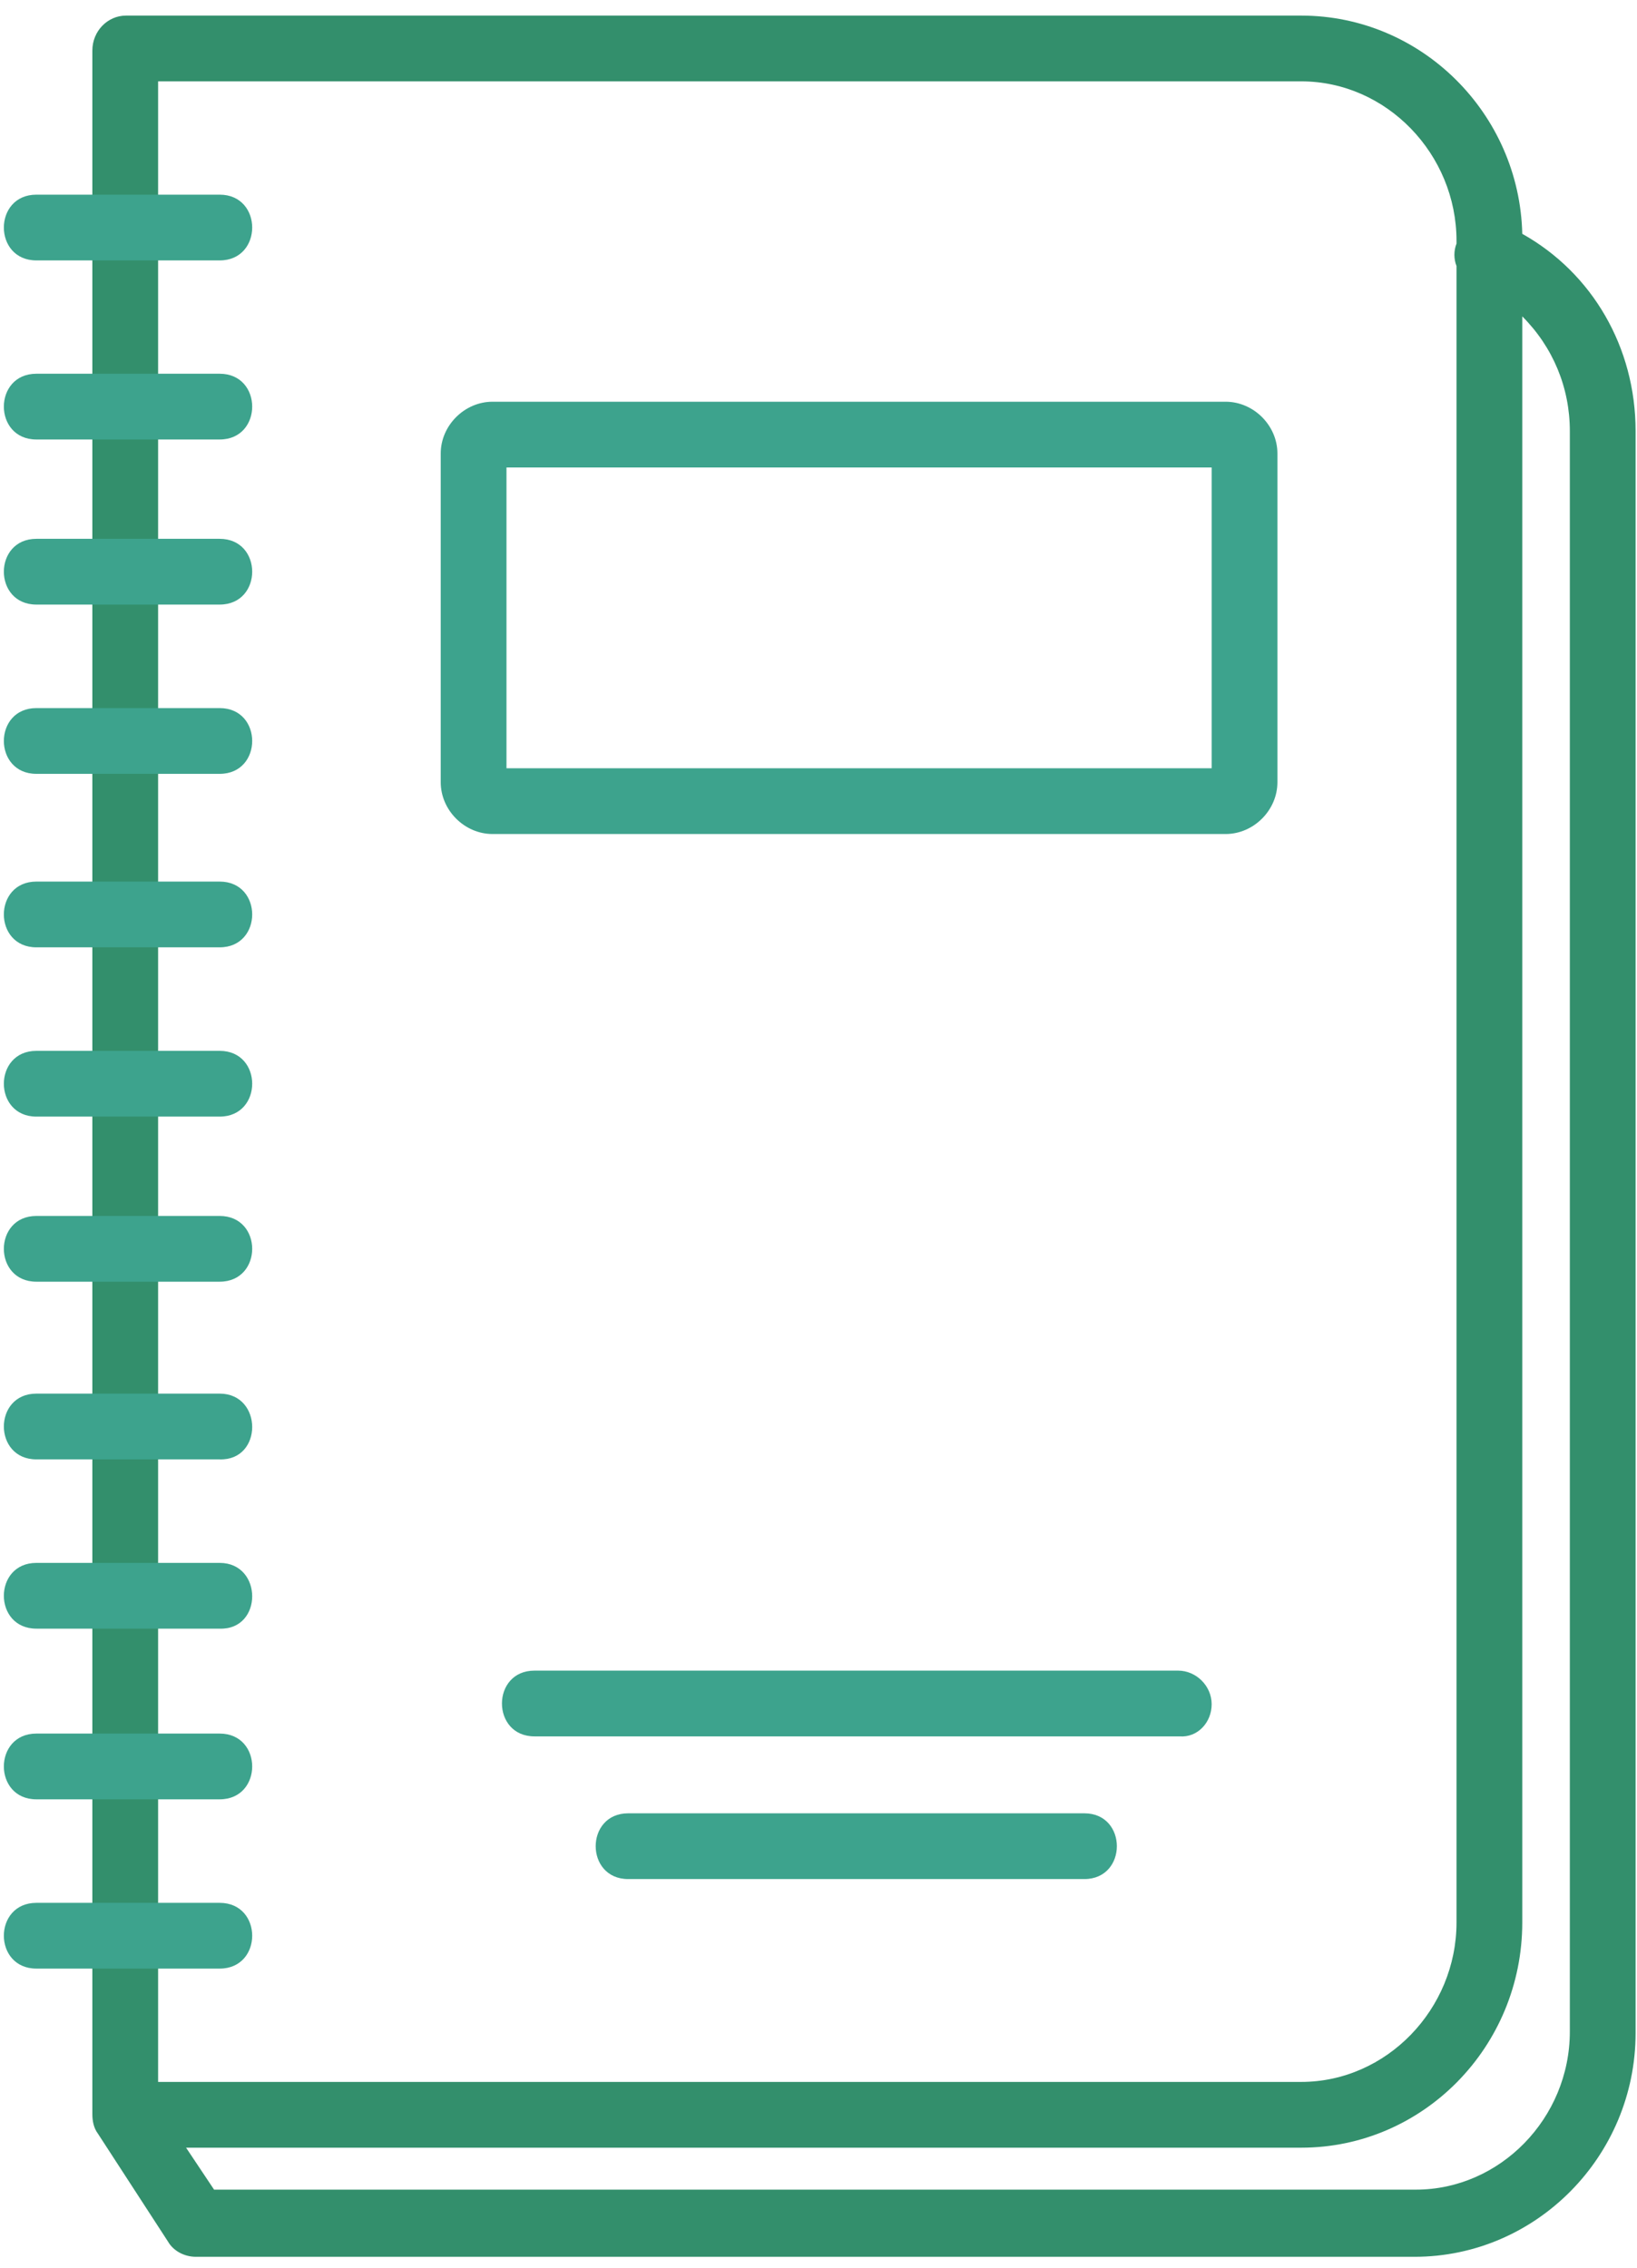 <svg width="70" height="97" viewBox="0 0 70 97" fill="none" xmlns="http://www.w3.org/2000/svg">
<g clip-path="url(#clip0_801_19320)">
<path d="M4.188 91.248L7.179 95.855C7.419 96.274 7.897 96.513 8.376 96.513H60.487C65.692 96.513 69.94 92.206 69.94 86.941V18.436C69.94 14.847 68.085 11.675 65.094 10C64.974 4.855 60.786 0.667 55.641 0.667H5.385C4.607 0.667 3.949 1.325 3.949 2.163V90.411C3.949 90.71 4.009 91.009 4.188 91.248ZM67.128 18.436V86.881C67.128 90.59 64.137 93.641 60.547 93.641H9.154L7.957 91.847H55.641C60.846 91.847 65.094 87.539 65.094 82.214V13.53C66.41 14.847 67.128 16.581 67.128 18.436ZM6.761 3.479H55.641C59.291 3.479 62.282 6.59 62.282 10.3V10.419C62.162 10.718 62.162 11.077 62.282 11.376V82.214C62.282 85.923 59.291 89.034 55.641 89.034H6.761V3.479Z" fill="#338F6C"/>
<path d="M9.393 8.325H1.556C-0.299 8.325 -0.299 11.137 1.556 11.137H9.393C11.248 11.137 11.248 8.325 9.393 8.325Z" fill="#3DA38D"/>
<path d="M9.393 15.983H1.556C-0.299 15.983 -0.299 18.795 1.556 18.795H9.393C11.248 18.795 11.248 15.983 9.393 15.983Z" fill="#3DA38D"/>
<path d="M9.393 23.043H1.556C-0.299 23.043 -0.299 25.855 1.556 25.855H9.393C11.248 25.855 11.248 23.043 9.393 23.043Z" fill="#3DA38D"/>
<path d="M9.393 30.282H1.556C-0.299 30.282 -0.299 33.094 1.556 33.094H9.393C11.248 33.094 11.248 30.282 9.393 30.282Z" fill="#3DA38D"/>
<path d="M9.393 37.701H1.556C-0.299 37.701 -0.299 40.513 1.556 40.513H9.393C11.248 40.513 11.248 37.701 9.393 37.701Z" fill="#3DA38D"/>
<path d="M9.393 44.94H1.556C-0.299 44.94 -0.299 47.752 1.556 47.752H9.393C11.248 47.752 11.248 44.94 9.393 44.94Z" fill="#3DA38D"/>
<path d="M9.393 52.001H1.556C-0.299 52.001 -0.299 54.812 1.556 54.812H9.393C11.248 54.812 11.248 52.001 9.393 52.001Z" fill="#3DA38D"/>
<path d="M9.393 59.599H1.556C-0.299 59.599 -0.299 62.411 1.556 62.411H9.393C11.248 62.47 11.248 59.599 9.393 59.599Z" fill="#3DA38D"/>
<path d="M9.393 66.838H1.556C-0.299 66.838 -0.299 69.65 1.556 69.65H9.393C11.248 69.71 11.248 66.838 9.393 66.838Z" fill="#3DA38D"/>
<path d="M9.393 74.137H1.556C-0.299 74.137 -0.299 76.949 1.556 76.949H9.393C11.248 76.949 11.248 74.137 9.393 74.137Z" fill="#3DA38D"/>
<path d="M9.393 81.376H1.556C-0.299 81.376 -0.299 84.188 1.556 84.188H9.393C11.248 84.188 11.248 81.376 9.393 81.376Z" fill="#3DA38D"/>
<path d="M54.624 19.393C54.624 18.197 53.607 17.18 52.41 17.18H21.06C19.863 17.18 18.846 18.197 18.846 19.393V33.453C18.846 34.65 19.863 35.667 21.06 35.667H52.41C53.607 35.667 54.624 34.65 54.624 33.453V19.393ZM21.658 19.992H51.812V32.855H21.658V19.992Z" fill="#3DA38D"/>
<path d="M51.812 72.881C51.812 72.103 51.154 71.445 50.376 71.445H22.855C21 71.445 21 74.257 22.855 74.257H50.436C51.214 74.317 51.812 73.659 51.812 72.881Z" fill="#3DA38D"/>
<path d="M26.863 77.547C25.009 77.547 25.009 80.359 26.863 80.359H46.367C48.222 80.359 48.222 77.547 46.367 77.547H26.863Z" fill="#3DA38D"/>
</g>
<defs>
<clipPath id="clip0_801_19320">
<rect width="70" height="96.026" fill="white" transform="translate(0 0.487)"/>
</clipPath>
</defs>
</svg>
